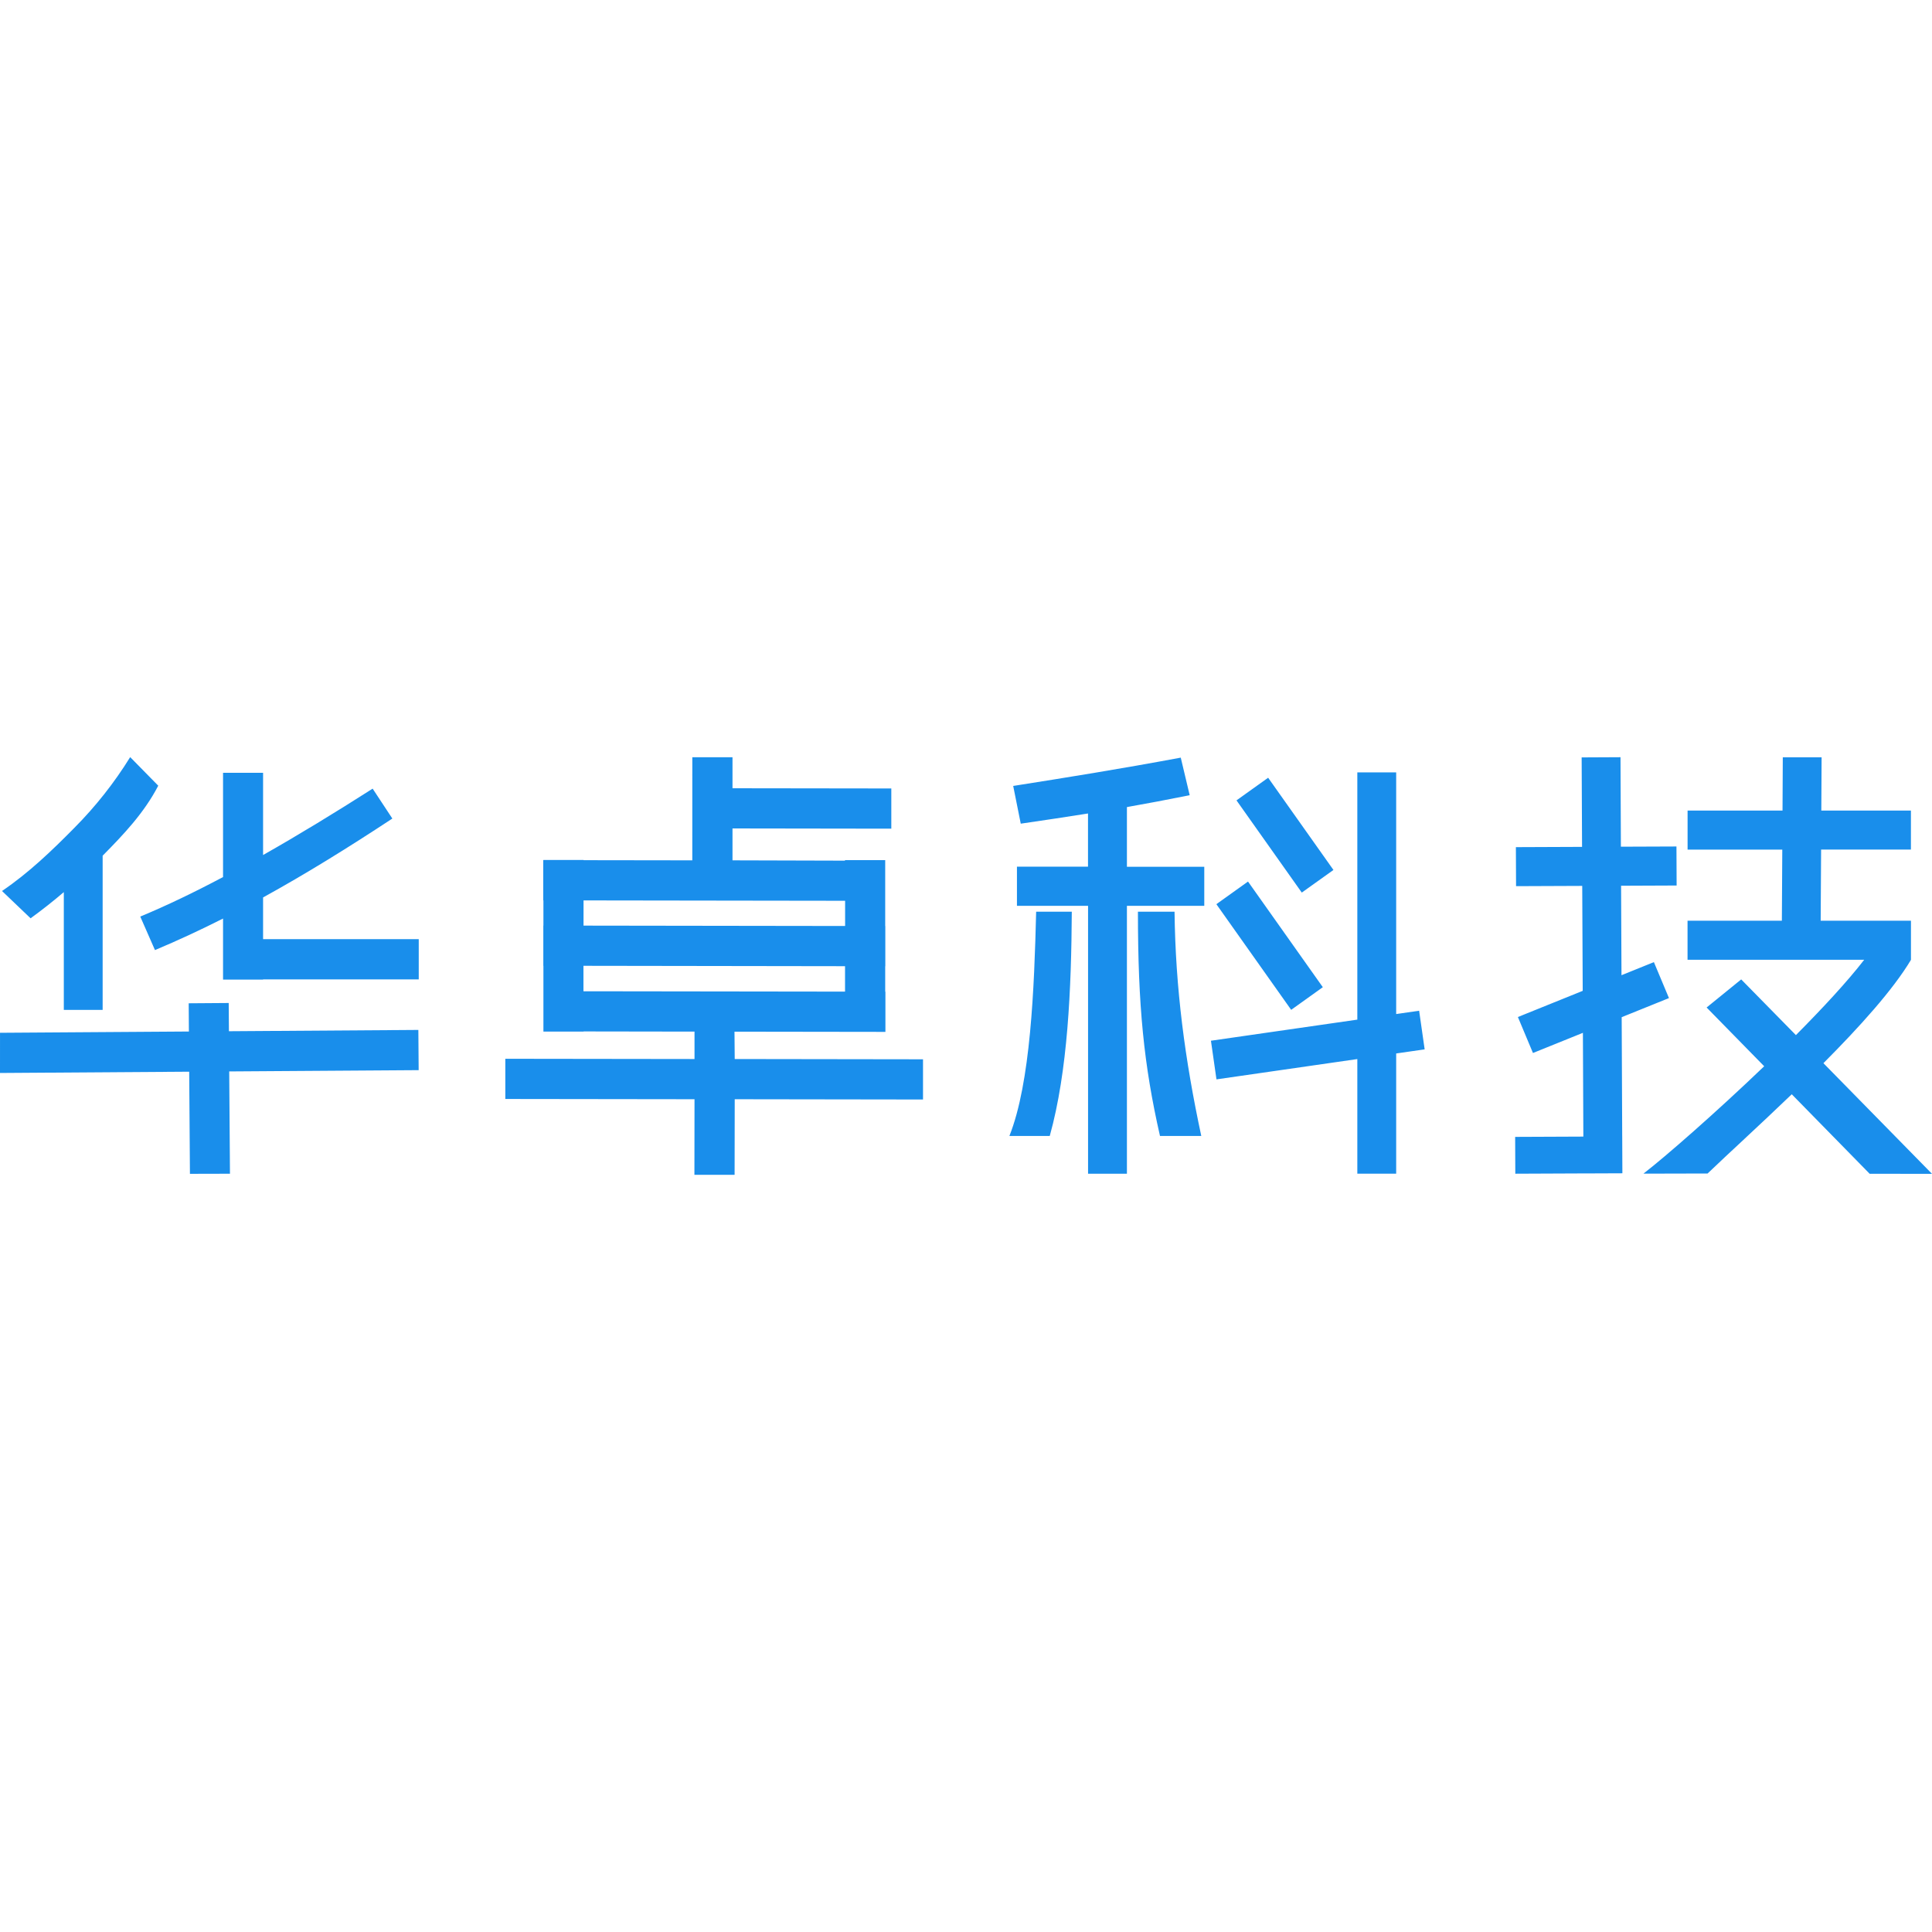 <?xml version="1.0" encoding="UTF-8"?>
<svg width="100px" height="100px" viewBox="0 0 100 100" version="1.1" xmlns="http://www.w3.org/2000/svg" xmlns:xlink="http://www.w3.org/1999/xlink">
    <g id="平台icon" stroke="none" stroke-width="1" fill="none" fill-rule="evenodd">
        <g transform="translate(-965, -1720)" fill="#198EEB" fill-rule="nonzero" id="华卓科技">
            <g transform="translate(965, 1720)">
                <rect id="矩形" opacity="0" x="0" y="0" width="100" height="100"></rect>
                <path d="M13.617,46.451 C15.817,45.24 18.017,43.878 20.308,42.368 L19.288,40.82 C17.37,42.045 15.462,43.21 13.617,44.256 L13.617,40.001 L11.545,40.001 L11.545,45.396 C10.047,46.191 8.607,46.883 7.26,47.441 L8.021,49.176 C9.213,48.676 10.383,48.131 11.545,47.544 L11.545,50.703 L13.617,50.703 L13.617,50.692 L21.674,50.692 L21.674,48.611 L13.617,48.611 L13.617,46.451 Z M21.654,53.309 L11.849,53.376 L11.838,51.915 L9.767,51.93 L9.777,53.391 L0.001,53.457 L0,55.537 L9.793,55.471 L9.831,60.757 L11.903,60.752 L11.864,55.457 L21.67,55.391 L21.654,53.309 L21.654,53.309 Z M3.303,46.176 L3.303,52.271 L5.313,52.271 L5.313,44.291 C6.388,43.202 7.462,42.076 8.191,40.667 L6.738,39.188 C5.92,40.512 4.952,41.739 3.854,42.844 C2.693,44.022 1.491,45.178 0.104,46.118 L1.583,47.531 C2.197,47.085 2.759,46.64 3.303,46.176 L3.303,46.176 Z M38.017,53.399 L45.829,53.41 L45.829,51.329 L45.818,51.329 L45.818,50.013 L45.824,50.013 L45.824,47.932 L45.818,47.932 L45.818,44.519 L43.737,44.519 L43.737,44.547 L37.914,44.531 L37.914,42.88 L46.134,42.892 L46.134,40.811 L37.914,40.8 L37.914,39.194 L35.834,39.194 L35.833,44.531 L30.207,44.523 L30.207,44.512 L28.127,44.512 L28.127,44.523 L28.117,44.523 L28.117,46.604 L28.127,46.604 L28.127,47.909 L28.122,47.909 L28.122,49.989 L28.127,49.989 L28.127,53.396 L30.207,53.396 L30.207,53.387 L35.948,53.396 L35.948,54.815 L26.155,54.802 L26.155,56.883 L35.948,56.896 L35.943,60.809 L38.023,60.809 L38.029,56.896 L47.775,56.91 L47.775,54.829 L38.029,54.815 L38.017,53.399 Z M30.204,46.605 L43.743,46.624 L43.743,47.929 L30.203,47.91 L30.204,46.605 Z M30.199,49.99 L43.739,50.01 L43.739,51.326 L30.199,51.308 L30.199,49.99 Z M73.454,52.315 L72.266,52.487 L72.266,39.978 L70.255,39.978 L70.255,52.776 L62.678,53.868 L62.964,55.868 L70.255,54.817 L70.255,60.75 L72.266,60.75 L72.266,54.527 L73.74,54.315 L73.454,52.315 L73.454,52.315 Z M69.019,45.029 L65.639,40.256 L64.001,41.427 L67.38,46.2 L69.019,45.029 Z M68.469,51.097 L64.597,45.629 L62.959,46.8 L66.831,52.269 L68.469,51.097 Z M52.246,58.798 L54.335,58.798 C55.271,55.438 55.452,51.161 55.476,47.189 L53.631,47.189 C53.533,51.161 53.343,56.049 52.246,58.798 Z M58.899,47.189 C58.899,52.072 59.206,55.132 60.041,58.798 L62.178,58.798 C61.328,54.827 60.842,51.161 60.794,47.189 L58.899,47.189 Z M58.329,41.774 C59.334,41.597 60.38,41.4 61.578,41.16 L61.116,39.215 C57.912,39.812 55.234,40.24 52.443,40.68 L52.834,42.633 C54.142,42.442 55.254,42.276 56.315,42.106 L56.315,44.858 L52.637,44.858 L52.637,46.885 L56.318,46.885 L56.318,60.752 L58.329,60.752 L58.329,46.885 L62.333,46.885 L62.333,44.864 L58.329,44.864 L58.329,41.774 Z M100,60.757 L94.38,55.03 C96.243,53.16 97.987,51.23 98.911,49.681 L98.911,47.656 L94.238,47.656 L94.26,43.972 L98.909,43.972 L98.909,41.956 L94.271,41.956 L94.286,39.198 L92.277,39.198 L92.263,41.956 L87.349,41.956 L87.349,43.976 L92.251,43.976 L92.229,47.656 L87.347,47.656 L87.347,49.677 L96.491,49.677 C95.618,50.807 94.343,52.18 92.956,53.577 L90.124,50.694 L88.334,52.148 L91.314,55.189 C88.775,57.623 86.191,59.877 85.064,60.748 L88.385,60.74 C89.419,59.745 91.045,58.27 92.741,56.639 L96.774,60.755 L100,60.757 Z M83.965,58.822 L83.938,52.649 L86.385,51.661 L85.605,49.799 L83.928,50.477 L83.907,45.846 L86.782,45.834 L86.773,43.814 L83.897,43.825 L83.877,39.193 L81.866,39.203 L81.887,43.834 L78.462,43.848 L78.471,45.868 L81.896,45.854 L81.921,51.286 L78.566,52.641 L79.346,54.503 L81.931,53.459 L81.954,58.83 L78.424,58.845 L78.432,60.751 L81.963,60.736 L81.963,60.737 L83.974,60.729 L83.966,58.822 L83.965,58.822 L83.965,58.822 Z" id="形状"></path>
            </g>
        </g>
    </g>
</svg>